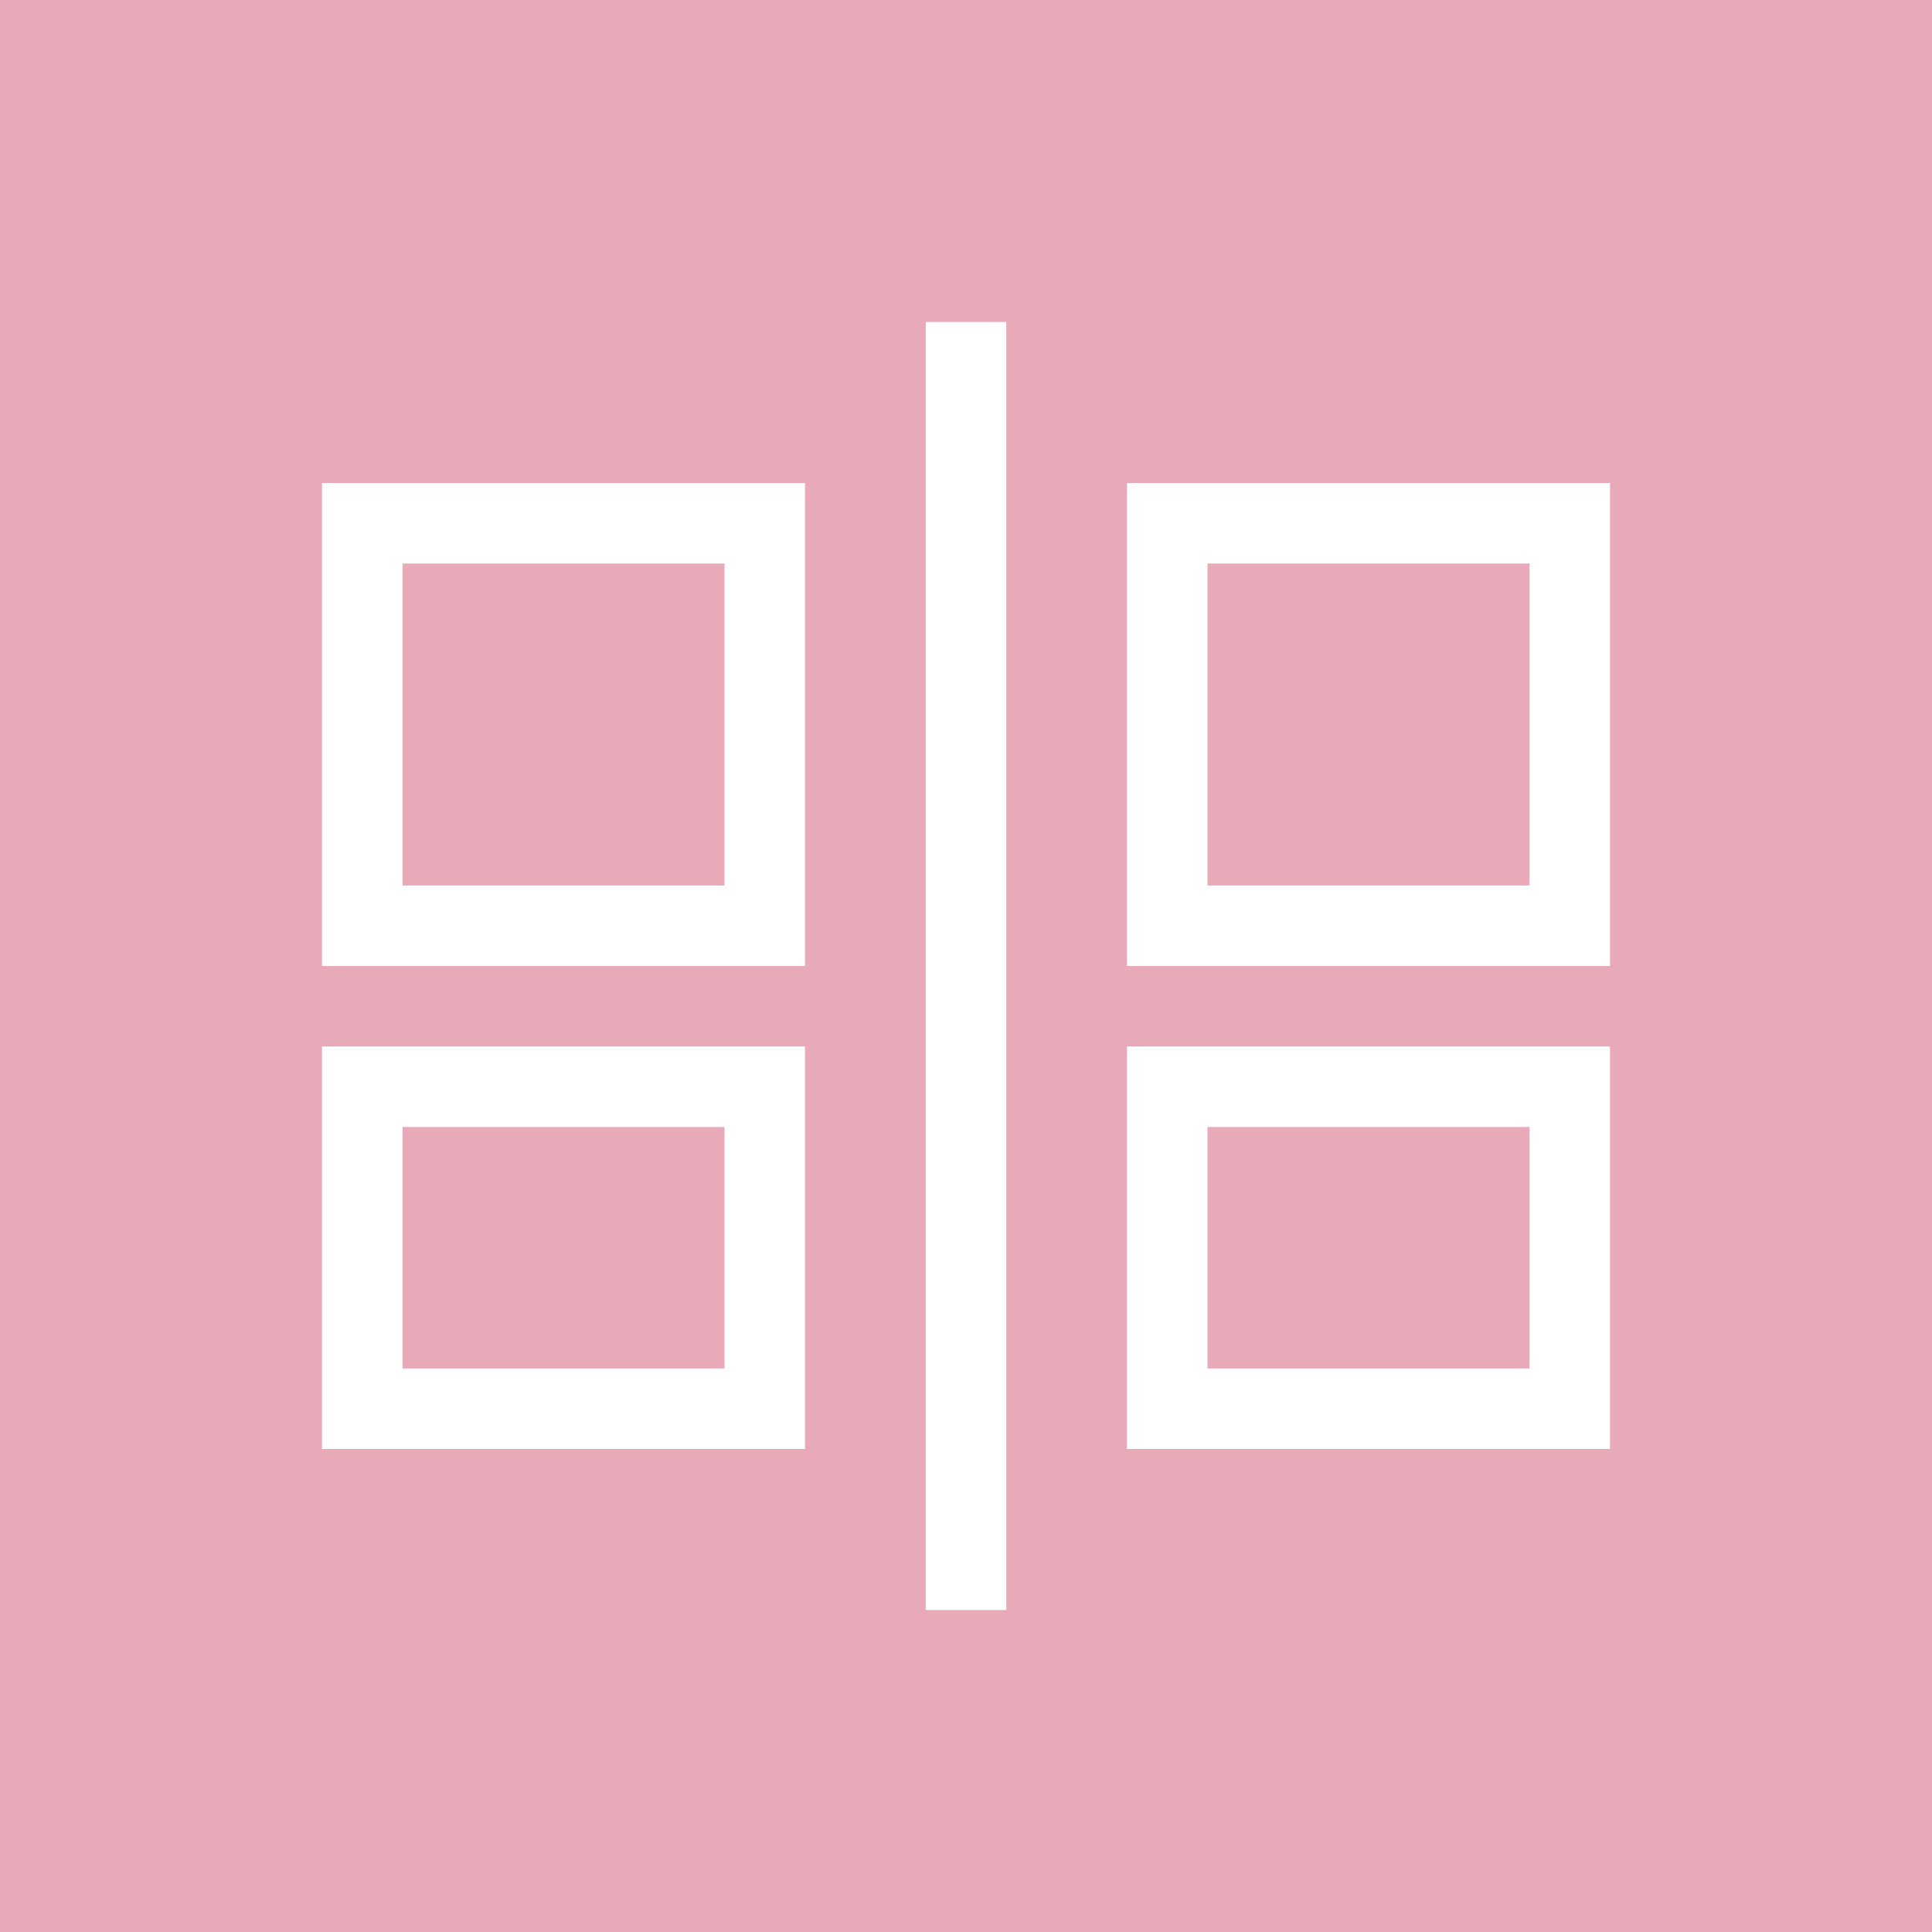 <svg id="Layer_1" data-name="Layer 1" xmlns="http://www.w3.org/2000/svg" viewBox="0 0 24 24">
  <rect width="24" height="24" fill="#e8aab8"/>
  <line x1="12" y1="4" x2="12" y2="20" fill="none" stroke="#fff" stroke-miterlimit="10"/>
  <rect x="4.5" y="6.5" width="5" height="5" fill="none" stroke="#fff" stroke-miterlimit="10"/>
  <rect x="4.5" y="13.5" width="5" height="4" fill="none" stroke="#fff" stroke-miterlimit="10"/>
  <rect x="14.5" y="6.5" width="5" height="5" fill="none" stroke="#fff" stroke-miterlimit="10"/>
  <rect x="14.5" y="13.5" width="5" height="4" fill="none" stroke="#fff" stroke-miterlimit="10"/>
</svg>
